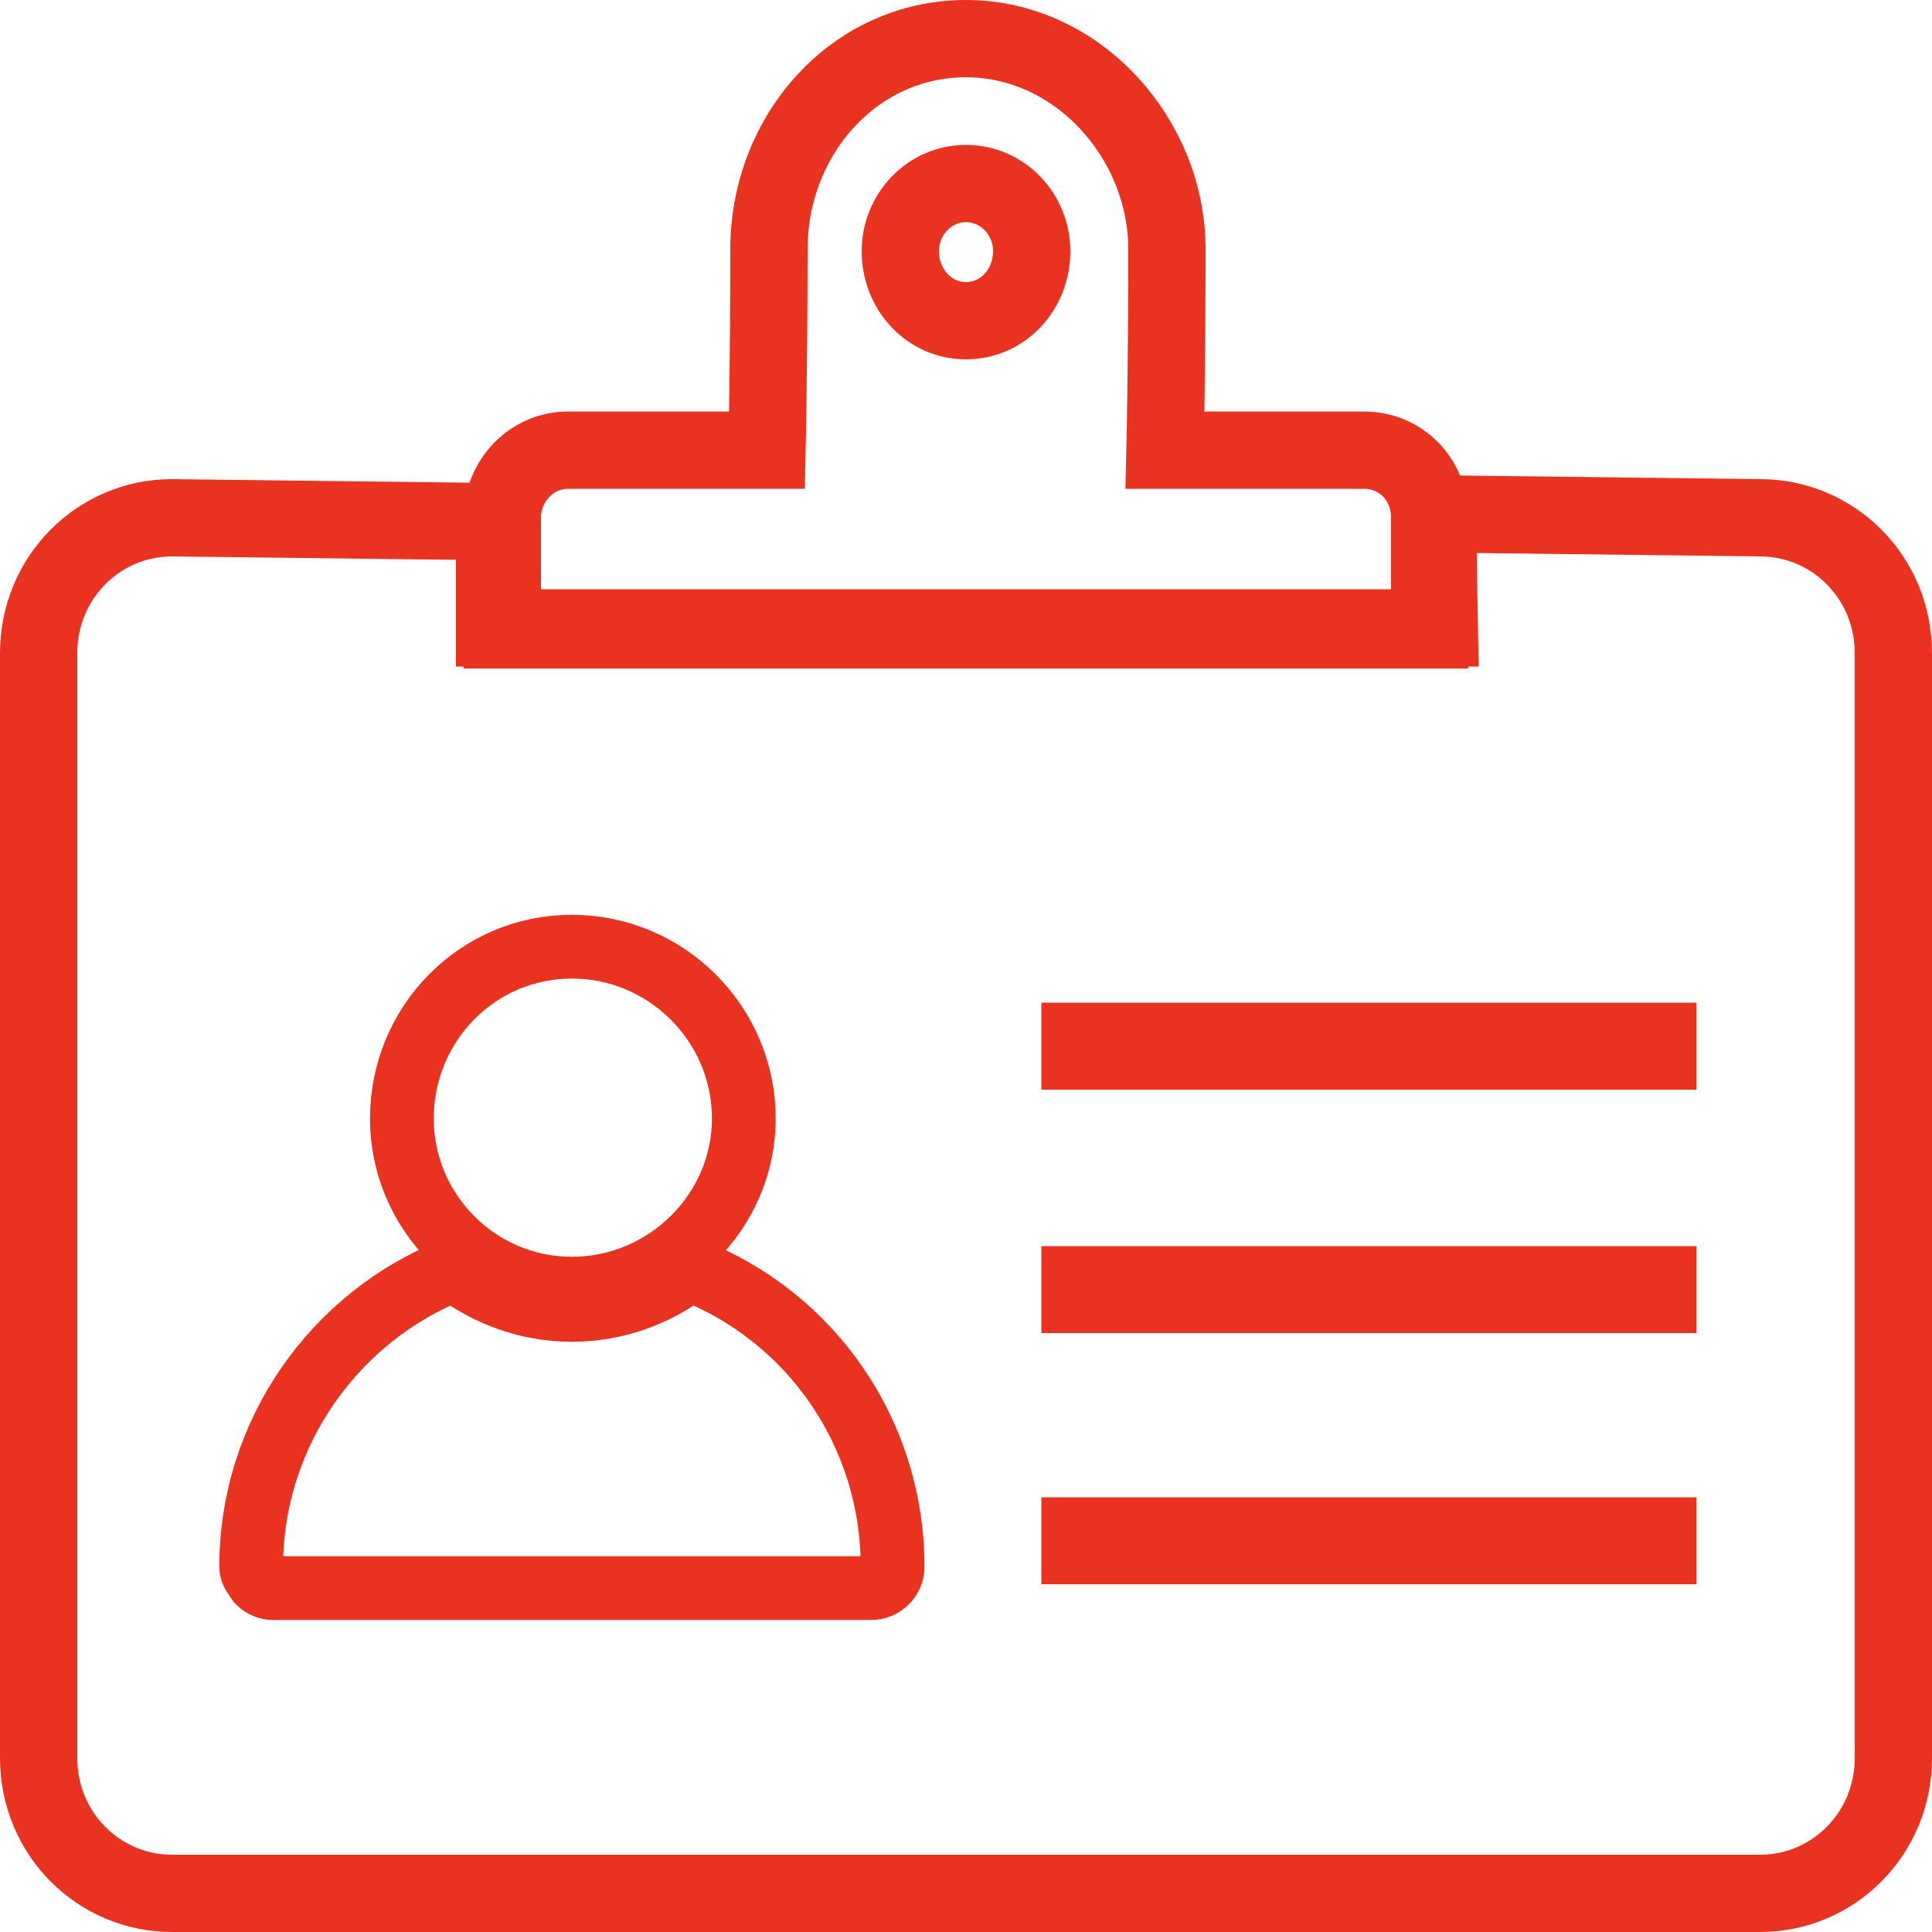 <svg version="1.2" xmlns="http://www.w3.org/2000/svg" viewBox="0 0 100 100" width="100" height="100"><style>.a{fill:#fff}.b{fill:none;stroke:#ea3221;stroke-width:4}.c{fill:#fff;stroke:#ea3221;stroke-width:3.3}.d{fill:none;stroke:#ea3221;stroke-width:3}</style><path class="a" d="m0 0h100v100h-100z"/><path fill-rule="evenodd" class="b" d="m74 26.8c0-2-1.5-3.5-3.4-3.5h-10.3c0 0 0.1-4.2 0.1-10.4 0-5.7-4.6-10.9-10.4-10.9-5.8 0-10.2 5-10.2 10.9 0 5.7-0.1 10.4-0.1 10.4h-10.3c-1.9 0-3.4 1.6-3.4 3.5 0 1.9 0 5.8 0 5.8h48c0 0 0-3.9 0-5.8z"/><path fill-rule="evenodd" class="b" d="m50 16.6c-1.9 0-3.4-1.6-3.4-3.6 0-1.9 1.5-3.5 3.4-3.5 1.9 0 3.4 1.6 3.4 3.5 0 2-1.5 3.6-3.4 3.6z"/><path fill-rule="evenodd" class="b" d="m91.1 26.8l-16.7-0.2 0.1 5.9h-48.9v-5.5l-16.7-0.2c-3.8 0-6.9 3.1-6.9 7v57.2c0 3.9 3.1 7 6.9 7h82.2c3.8 0 6.9-3.1 6.9-7v-57.2c0-3.9-3.1-7-6.9-7z"/><path class="c" d="m23.5 65.7c-6.1 2.4-10.5 8.4-10.5 15.4 0 0.3 0.2 0.5 0.4 0.8 0.2 0.2 0.5 0.3 0.7 0.3h31c0.6 0 1.1-0.5 1.1-1.1 0-7-4.3-13-10.5-15.4-1.7 1.3-3.8 2.1-6.1 2.1-2.3 0-4.4-0.8-6.1-2.1z"/><path class="c" d="m29.6 49c-4.9 0-8.8 4-8.8 8.9 0 4.8 3.9 8.8 8.8 8.8 4.9 0 8.9-4 8.9-8.8 0-4.9-4-8.9-8.9-8.9z"/><path class="d" d="m86.3 80.5h-30.9v-1.5h30.9z"/><path class="d" d="m86.3 67.5h-30.9v-1.5h30.9z"/><path class="d" d="m86.3 54.9h-30.9v-1.5h30.9z"/></svg>